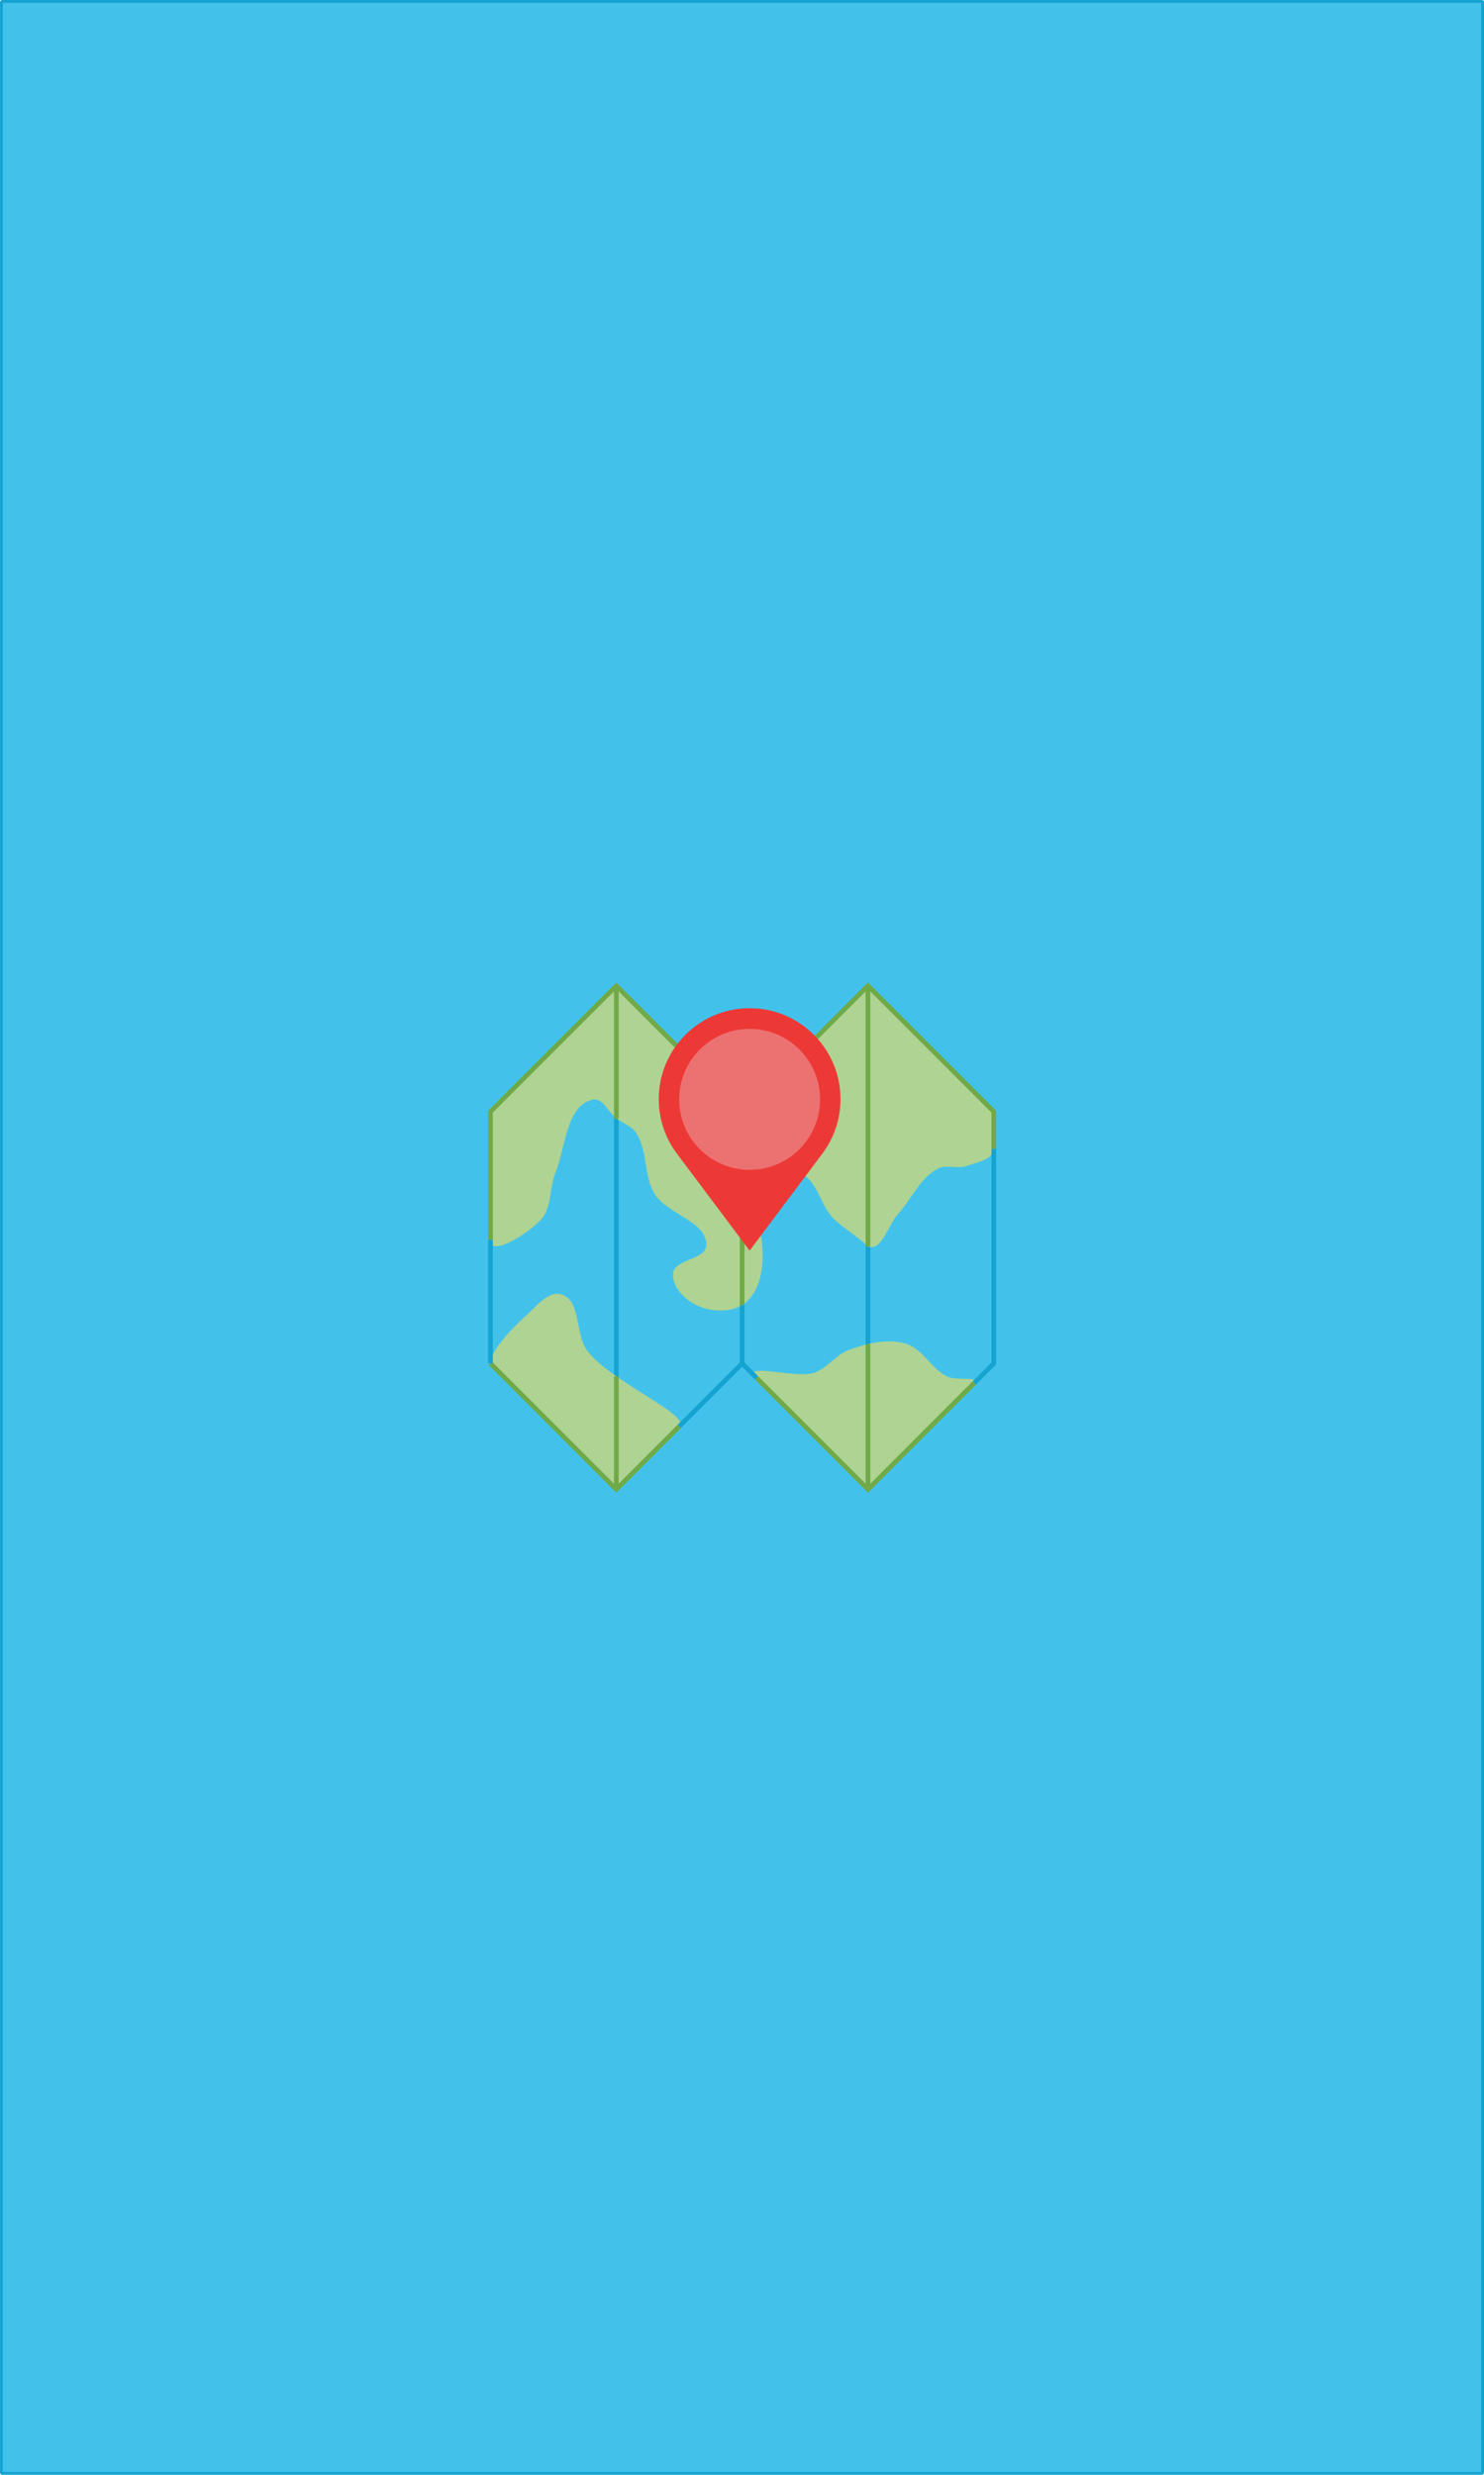 <?xml version="1.0" encoding="UTF-8" standalone="no"?>
<svg xmlns:dc="http://purl.org/dc/elements/1.1/" xmlns:cc="http://creativecommons.org/ns#" xmlns:rdf="http://www.w3.org/1999/02/22-rdf-syntax-ns#" xmlns:svg="http://www.w3.org/2000/svg" xmlns="http://www.w3.org/2000/svg" xmlns:sodipodi="http://sodipodi.sourceforge.net/DTD/sodipodi-0.dtd" xmlns:inkscape="http://www.inkscape.org/namespaces/inkscape" inkscape:export-ydpi="96" inkscape:export-xdpi="96" inkscape:export-filename="/home/andrea/Projects/mymapp/electron/assets/splash.png" sodipodi:docname="splash.svg" inkscape:version="1.0 (4035a4fb49, 2020-05-01)" id="svg8" version="1.1" viewBox="0 0 127 211.667" height="800" width="480">
   <defs id="defs2" />
   <sodipodi:namedview fit-margin-bottom="0" fit-margin-right="0" fit-margin-left="0" fit-margin-top="0" units="px" inkscape:snap-center="true" inkscape:snap-object-midpoints="true" inkscape:snap-midpoints="true" inkscape:snap-smooth-nodes="true" inkscape:snap-intersection-paths="true" inkscape:object-paths="true" inkscape:window-maximized="1" inkscape:window-y="34" inkscape:window-x="0" inkscape:window-height="1019" inkscape:window-width="1920" inkscape:guide-bbox="true" showguides="true" inkscape:snap-bbox-midpoints="true" inkscape:snap-bbox-edge-midpoints="true" inkscape:bbox-nodes="true" inkscape:bbox-paths="true" inkscape:snap-bbox="true" showgrid="false" inkscape:document-rotation="0" inkscape:current-layer="g879" inkscape:document-units="px" inkscape:cy="431.86604" inkscape:cx="370.7882" inkscape:zoom="0.84927865" inkscape:pageshadow="2" inkscape:pageopacity="0.0" borderopacity="1.0" bordercolor="#666666" pagecolor="#ffffff" id="base" />
   <g transform="translate(191.958,102.341)" id="layer1" inkscape:groupmode="layer" inkscape:label="Layer 1">
      <g id="g1493-8" transform="translate(-625.48,-48.204)" />
      <rect style="fill:#42c2eb;fill-opacity:1;stroke:#15a3d0;stroke-width:0.245;stroke-linejoin:bevel;stroke-miterlimit:4;stroke-dasharray:none" id="rect22" width="126.755" height="211.421" x="-191.835" y="-102.219" />
      <g transform="matrix(0.407,0,0,0.407,-168.274,-43.79)" id="g879">
         <path id="path950-3" d="M 150.774,89.75 124.315,63.291 97.857,89.75 71.399,63.291 44.94,89.75 V 142.666 l 26.458,26.458 26.458,-26.458 26.458,26.458 26.458,-26.458 z" style="fill:#42c2eb;fill-opacity:1;stroke:none;stroke-width:0.265px;stroke-linecap:butt;stroke-linejoin:miter;stroke-opacity:1" sodipodi:nodetypes="ccccccccccc" />
         <path id="path952-67" d="M 71.399,91.02 V 145.356" style="fill:none;stroke:#15a3d0;stroke-width:0.983;stroke-linecap:butt;stroke-linejoin:bevel;stroke-miterlimit:4;stroke-dasharray:none;stroke-opacity:1" />
         <path style="fill:none;stroke:#15a3d0;stroke-width:0.983;stroke-linecap:butt;stroke-linejoin:bevel;stroke-miterlimit:4;stroke-dasharray:none;stroke-opacity:1" d="m 124.315,118.074 v 20.52" id="path952-6-5" />
         <path sodipodi:nodetypes="saaaccaaaaaaaaaaaaaaaascccccs" id="path1337-3" d="m 150.774,97.411 c 0,2.43 -3.639,3.032 -5.83,3.783 -1.854,0.636 -4.107,-0.38 -5.857,0.501 -3.807,1.917 -5.602,6.427 -8.463,9.586 -2.074,2.29 -3.432,7.921 -6.308,6.792 -2.607,-2.438 -5.588,-4.11 -7.493,-6.109 -2.25,-2.493 -2.906,-6.274 -5.434,-8.484 -1.976,-1.728 -5.018,-1.779 -7.14,-3.325 -1.915,-1.396 -2.65,-4.287 -4.83,-5.217 -2.05,-0.874 -5.213,-1.555 -6.685,0.118 -1.735,1.971 0.004,5.349 0.861,7.831 1.709,4.957 7.457,8.194 8.285,13.371 0.737,4.612 0.283,10.619 -3.298,13.618 -2.603,2.18 -7.088,2.052 -10.169,0.623 -2.567,-1.191 -5.408,-3.994 -5.077,-6.804 0.354,-3.003 6.829,-2.789 6.967,-5.81 0.234,-5.136 -8.246,-6.51 -10.896,-10.915 -2.319,-3.857 -1.34,-9.252 -3.967,-12.905 -0.967,-1.345 -2.719,-1.895 -4.039,-2.896 -1.678,-1.271 -2.875,-4.387 -4.933,-3.944 -5.657,1.219 -5.712,10.103 -7.893,15.464 -1.283,3.155 -0.716,7.257 -3.027,9.759 -2.583,2.796 -10.605,8.043 -10.605,4.236 V 89.75 l 26.458,-26.458 26.458,26.458 26.458,-26.458 26.458,26.458 z" style="fill:#aed392;fill-opacity:1;stroke:none;stroke-width:0.265px;stroke-linecap:butt;stroke-linejoin:miter;stroke-opacity:1" />
         <path sodipodi:nodetypes="caaascc" id="path1339-5" d="m 44.94,142.666 c 0,-2.678 4.403,-7.291 7.522,-10.101 2.137,-1.926 4.673,-5.265 7.419,-4.409 4.165,1.298 2.797,8.439 5.461,11.895 5.079,6.589 21.736,13.394 19.286,15.845 l -13.229,13.229 z" style="fill:#aed392;fill-opacity:1;stroke:none;stroke-width:0.265px;stroke-linecap:butt;stroke-linejoin:miter;stroke-opacity:1" />
         <path sodipodi:nodetypes="saaaascs" id="path1341-6" d="m 100.883,145.692 c -3.419,-3.418 8.304,0.263 12.141,-1.075 2.748,-0.958 4.554,-3.814 7.291,-4.805 3.74,-1.355 8.033,-2.427 11.86,-1.337 3.62,1.031 5.472,5.37 8.871,6.986 1.748,0.831 7.034,-0.1 5.666,1.269 l -22.395,22.395 z" style="fill:#aed392;fill-opacity:1;stroke:none;stroke-width:0.265px;stroke-linecap:butt;stroke-linejoin:miter;stroke-opacity:1" />
         <path style="fill:none;stroke:#70a947;stroke-width:0.983;stroke-linecap:butt;stroke-linejoin:bevel;stroke-miterlimit:4;stroke-dasharray:none;stroke-opacity:1" d="M 71.399,63.291 V 91.267" id="path952-3-2" />
         <path id="path952-3-7-9" d="M 124.315,63.291 V 118.074" style="fill:none;stroke:#70a947;stroke-width:0.983;stroke-linecap:butt;stroke-linejoin:bevel;stroke-miterlimit:4;stroke-dasharray:none;stroke-opacity:1" />
         <path style="fill:none;stroke:#70a947;stroke-width:0.983;stroke-linecap:butt;stroke-linejoin:bevel;stroke-miterlimit:4;stroke-dasharray:none;stroke-opacity:1" d="m 124.315,138.594 v 30.531" id="path952-3-7-5-1" />
         <path id="path952-3-3" d="m 71.399,145.356 v 23.769" style="fill:none;stroke:#70a947;stroke-width:0.983;stroke-linecap:butt;stroke-linejoin:bevel;stroke-miterlimit:4;stroke-dasharray:none;stroke-opacity:1" />
         <path id="path952-6-6" d="m 97.857,130.396 v 12.271" style="fill:none;stroke:#15a3d0;stroke-width:0.983;stroke-linecap:butt;stroke-linejoin:bevel;stroke-miterlimit:4;stroke-dasharray:none;stroke-opacity:1" />
         <path id="path952-3-75" d="m 97.857,89.75 v 4.642" style="fill:none;stroke:#8dc167;stroke-width:0.413;stroke-linecap:butt;stroke-linejoin:bevel;stroke-miterlimit:4;stroke-dasharray:none;stroke-opacity:1" />
         <path style="fill:none;stroke:#15a3d0;stroke-width:0.413;stroke-linecap:butt;stroke-linejoin:bevel;stroke-miterlimit:4;stroke-dasharray:none;stroke-opacity:1" d="M 97.857,94.391 V 109.244" id="path952-35" />
         <path style="fill:none;stroke:#70aa45;stroke-width:0.983;stroke-linecap:butt;stroke-linejoin:bevel;stroke-miterlimit:4;stroke-dasharray:none;stroke-opacity:1" d="m 97.857,109.244 v 21.152" id="path952-3-75-6" />
         <path style="fill:none;stroke:#70a947;stroke-width:0.983;stroke-linecap:butt;stroke-linejoin:miter;stroke-miterlimit:4;stroke-dasharray:none;stroke-opacity:1" d="M 150.774,97.578 V 89.75 L 124.315,63.291 97.857,89.75 71.399,63.291 44.94,89.75 v 26.934" id="path973" />
         <g id="g859-2" transform="matrix(0.105,0,0,0.105,73.958,68.006)">
            <path style="fill:#ed3936;fill-opacity:1" sodipodi:nodetypes="sscccss" inkscape:connector-curvature="0" id="path2-7" d="M 242.606,0 C 142.124,0 60.651,81.473 60.651,181.955 c 0,40.928 13.504,78.659 36.31,109.075 L 242.607,485.213 388.252,291.03 c 22.808,-30.416 36.31,-68.146 36.31,-109.075 C 424.562,81.473 343.089,0 242.606,0 Z" />
            <circle r="141.019" cy="182.455" cx="242.606" id="path850-0" style="opacity:1;vector-effect:none;fill:#ec7272;fill-opacity:1;stroke:none;stroke-width:0;stroke-linecap:butt;stroke-linejoin:miter;stroke-miterlimit:4;stroke-dasharray:none;stroke-dashoffset:0;stroke-opacity:1" />
         </g>
         <path style="fill:none;stroke:#70a947;stroke-width:0.983;stroke-linecap:butt;stroke-linejoin:miter;stroke-miterlimit:4;stroke-dasharray:none;stroke-opacity:1" d="m 44.94,142.666 26.458,26.458 13.229,-13.229" id="path1000" />
         <path style="fill:none;stroke:#70a947;stroke-width:0.983;stroke-linecap:butt;stroke-linejoin:miter;stroke-miterlimit:4;stroke-dasharray:none;stroke-opacity:1" d="M 146.711,146.729 124.315,169.125 100.883,145.692" id="path1002" />
         <path style="fill:none;stroke:#15a3d0;stroke-width:0.983;stroke-linecap:butt;stroke-linejoin:miter;stroke-miterlimit:4;stroke-dasharray:none;stroke-opacity:1" d="M 44.94,116.684 V 142.666" id="path1004" />
         <path style="fill:none;stroke:#15a3d0;stroke-width:0.983;stroke-linecap:butt;stroke-linejoin:miter;stroke-miterlimit:4;stroke-dasharray:none;stroke-opacity:1" d="M 150.774,97.578 V 142.666 l -4.063,4.063" id="path1006" />
         <path style="fill:none;stroke:#15a3d0;stroke-width:0.983;stroke-linecap:butt;stroke-linejoin:miter;stroke-miterlimit:4;stroke-dasharray:none;stroke-opacity:1" d="m 100.883,145.692 -3.026,-3.026 -13.229,13.229" id="path1008" />
      </g>
   </g>
</svg>
